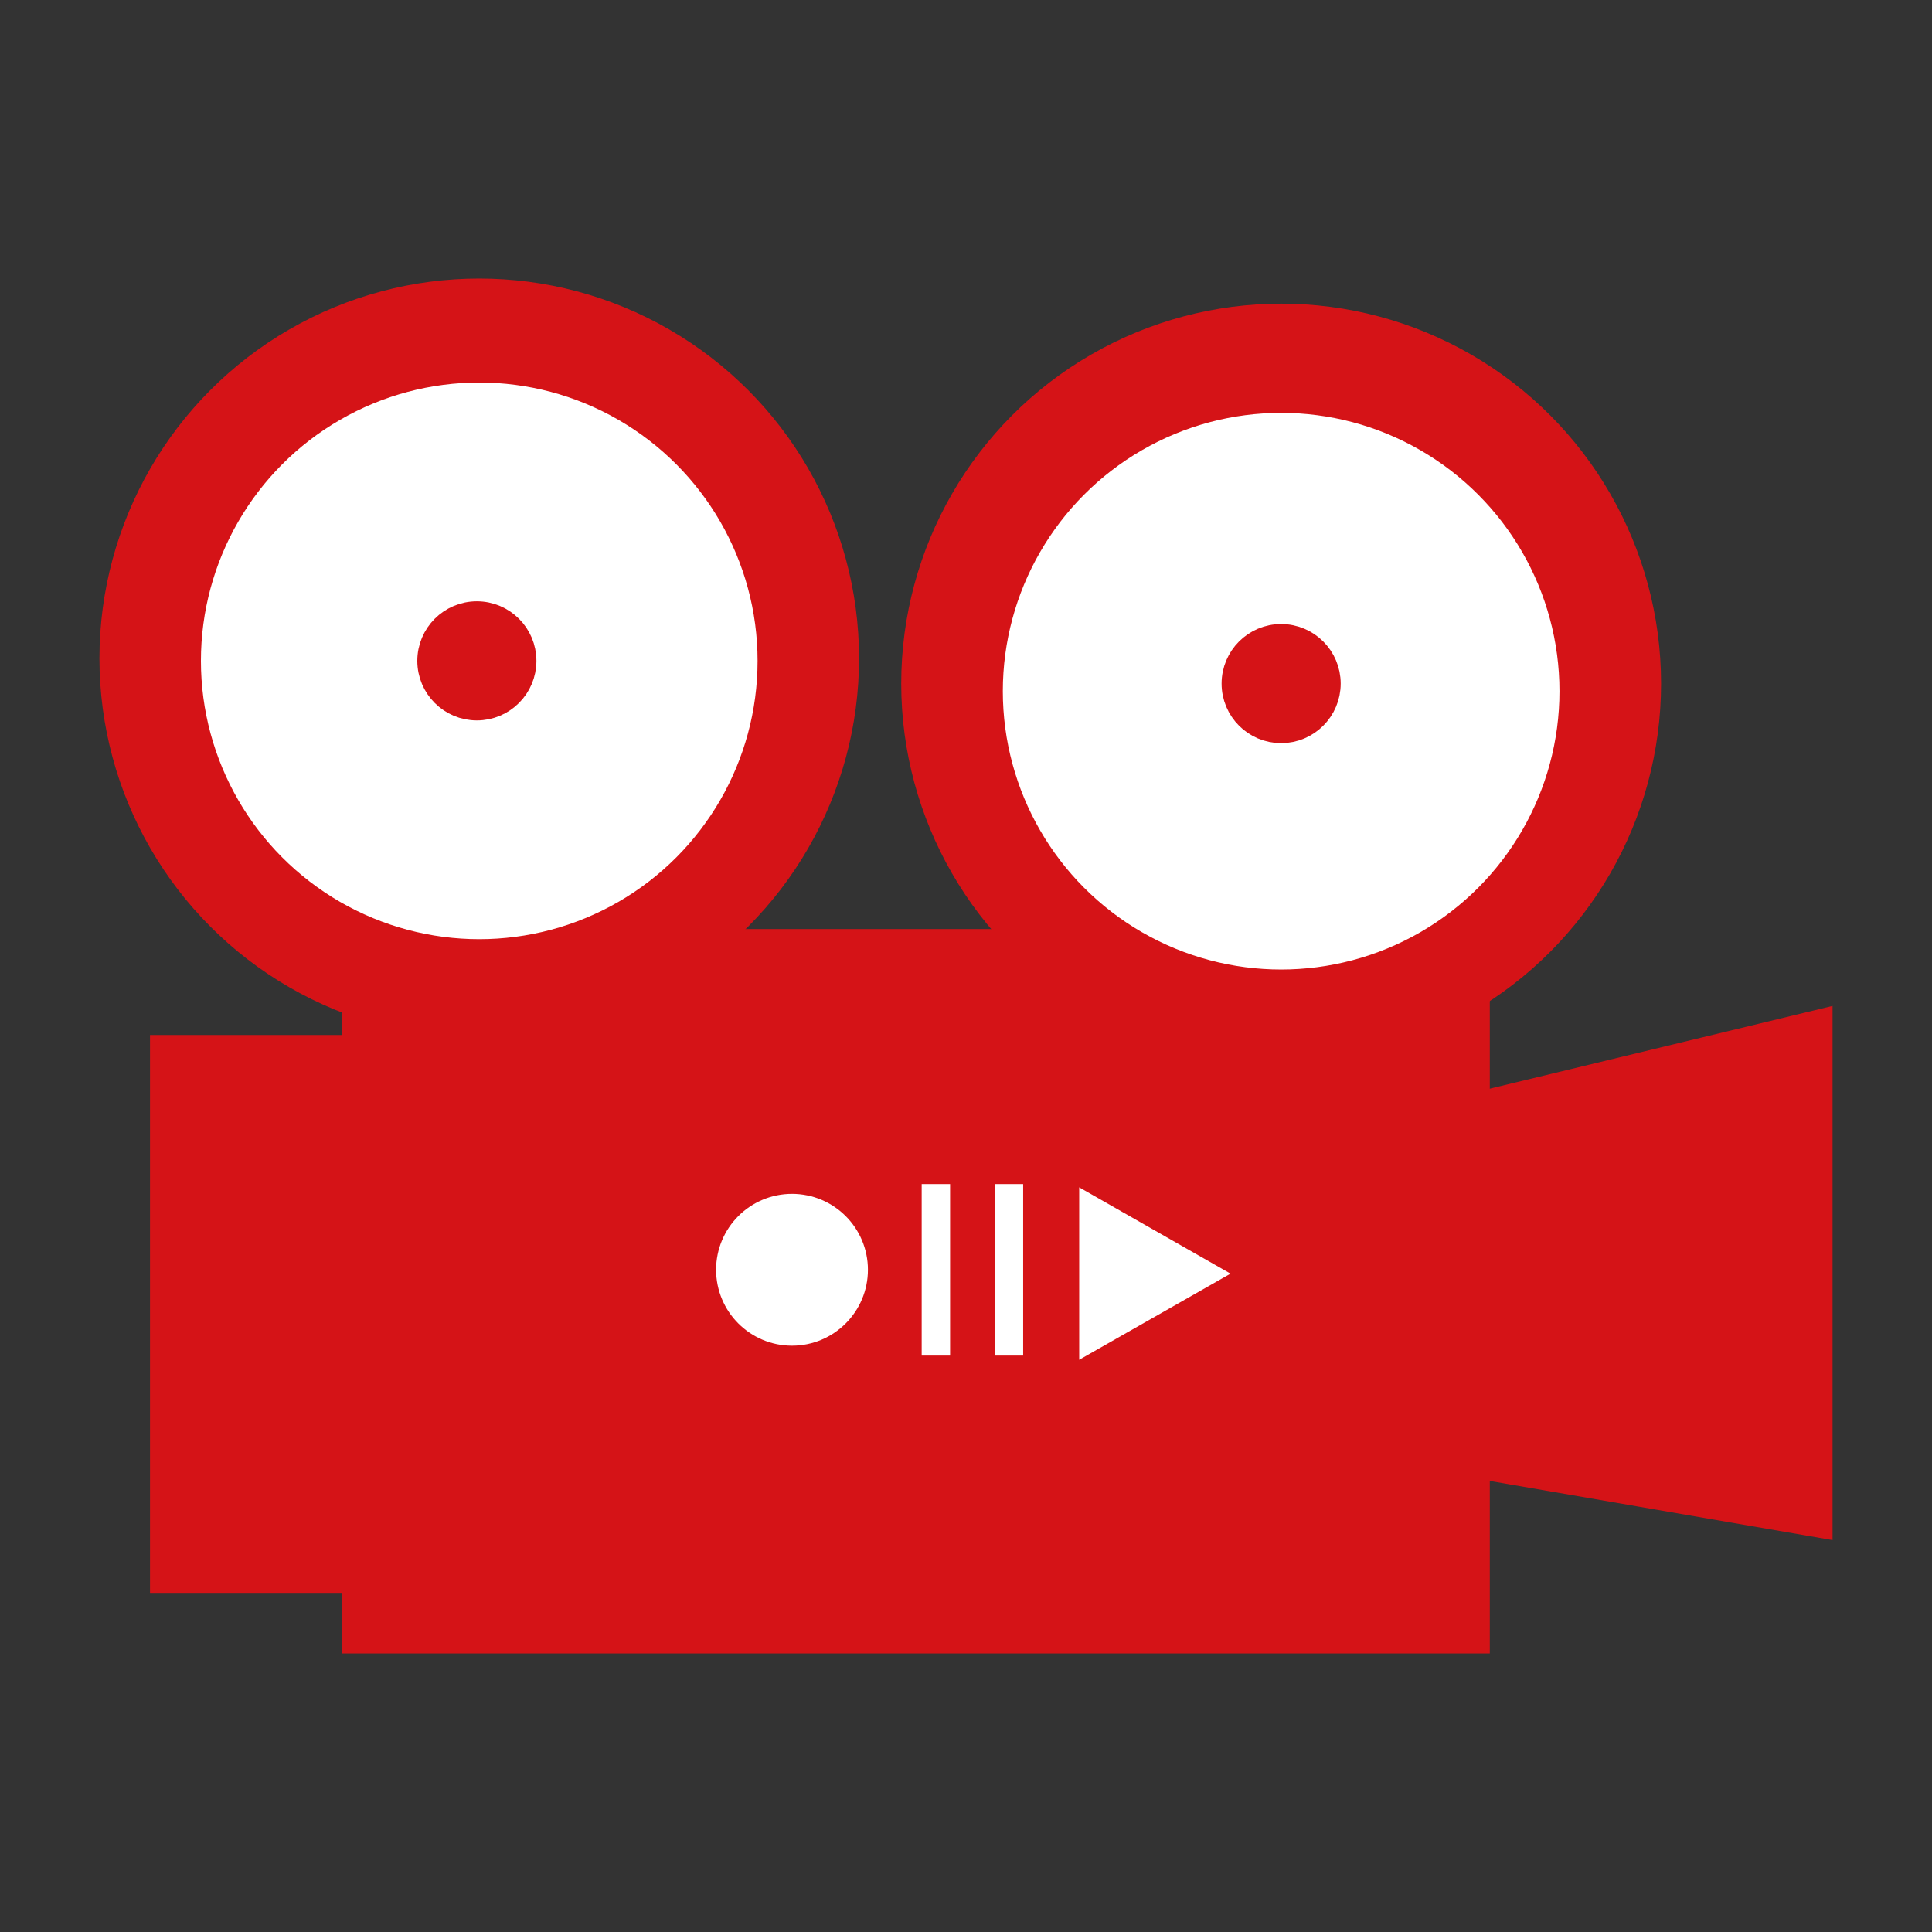 <?xml version="1.0" encoding="utf-8"?>
<!-- Generator: Adobe Illustrator 15.0.0, SVG Export Plug-In . SVG Version: 6.00 Build 0)  -->
<!DOCTYPE svg PUBLIC "-//W3C//DTD SVG 1.1//EN" "http://www.w3.org/Graphics/SVG/1.1/DTD/svg11.dtd">
<svg version="1.1" id="Ebene_1" xmlns="http://www.w3.org/2000/svg" xmlns:xlink="http://www.w3.org/1999/xlink" x="0px" y="0px"
	 width="17px" height="17px" viewBox="0 0 17 17" enable-background="new 0 0 17 17" xml:space="preserve">
<rect x="0" y="0" width="17" height="17" fill="#333333" stroke="none"/>
<g>
	<circle fill="#D51317" stroke="#D51317" stroke-width="0.25" stroke-miterlimit="10" cx="4.217" cy="5.793" r="3.217"/>
	
		<rect x="3.131" y="8.3" fill="#D51317" stroke="#D51317" stroke-width="0.25" stroke-miterlimit="10" width="9.853" height="6.124"/>
	<polyline fill="#D51317" stroke="#D51317" stroke-width="0.25" stroke-miterlimit="10" points="12.139,9.942 16,9.01 16,13.403 
		12.139,12.737 12.139,9.721 	"/>
	<circle fill="#D51317" stroke="#D51317" stroke-width="0.25" stroke-miterlimit="10" cx="11.273" cy="6.015" r="3.218"/>
	<circle fill="#FFFFFF" stroke="#D51317" stroke-width="0.25" stroke-miterlimit="10" cx="4.217" cy="5.815" r="2.574"/>
	<circle fill="#D51317" stroke="#D51317" stroke-width="0.25" stroke-miterlimit="10" cx="4.196" cy="5.815" r="0.399"/>
	<circle fill="#FFFFFF" stroke="#D51317" stroke-width="0.25" stroke-miterlimit="10" cx="11.273" cy="6.082" r="2.574"/>
	<circle fill="#D51317" stroke="#D51317" stroke-width="0.25" stroke-miterlimit="10" cx="11.273" cy="6.015" r="0.399"/>
	<circle fill="#FFFFFF" stroke="#FFFFFF" stroke-width="0.25" stroke-miterlimit="10" cx="6.969" cy="11.173" r="0.543"/>
	<polygon fill="#FFFFFF" stroke="#FFFFFF" stroke-width="0.25" stroke-miterlimit="10" points="9.621,11.75 9.621,10.663 
		10.575,11.207 	"/>
	<g>
		<line fill="none" stroke="#FFFFFF" stroke-width="0.25" stroke-miterlimit="10" x1="8.235" y1="11.928" x2="8.235" y2="10.419"/>
		<line fill="none" stroke="#FFFFFF" stroke-width="0.25" stroke-miterlimit="10" x1="8.878" y1="11.928" x2="8.878" y2="10.419"/>
	</g>
	
		<rect x="1.445" y="9.232" fill="#D51317" stroke="#D51317" stroke-width="0.25" stroke-miterlimit="10" width="3.15" height="4.659"/>
</g>
</svg>
